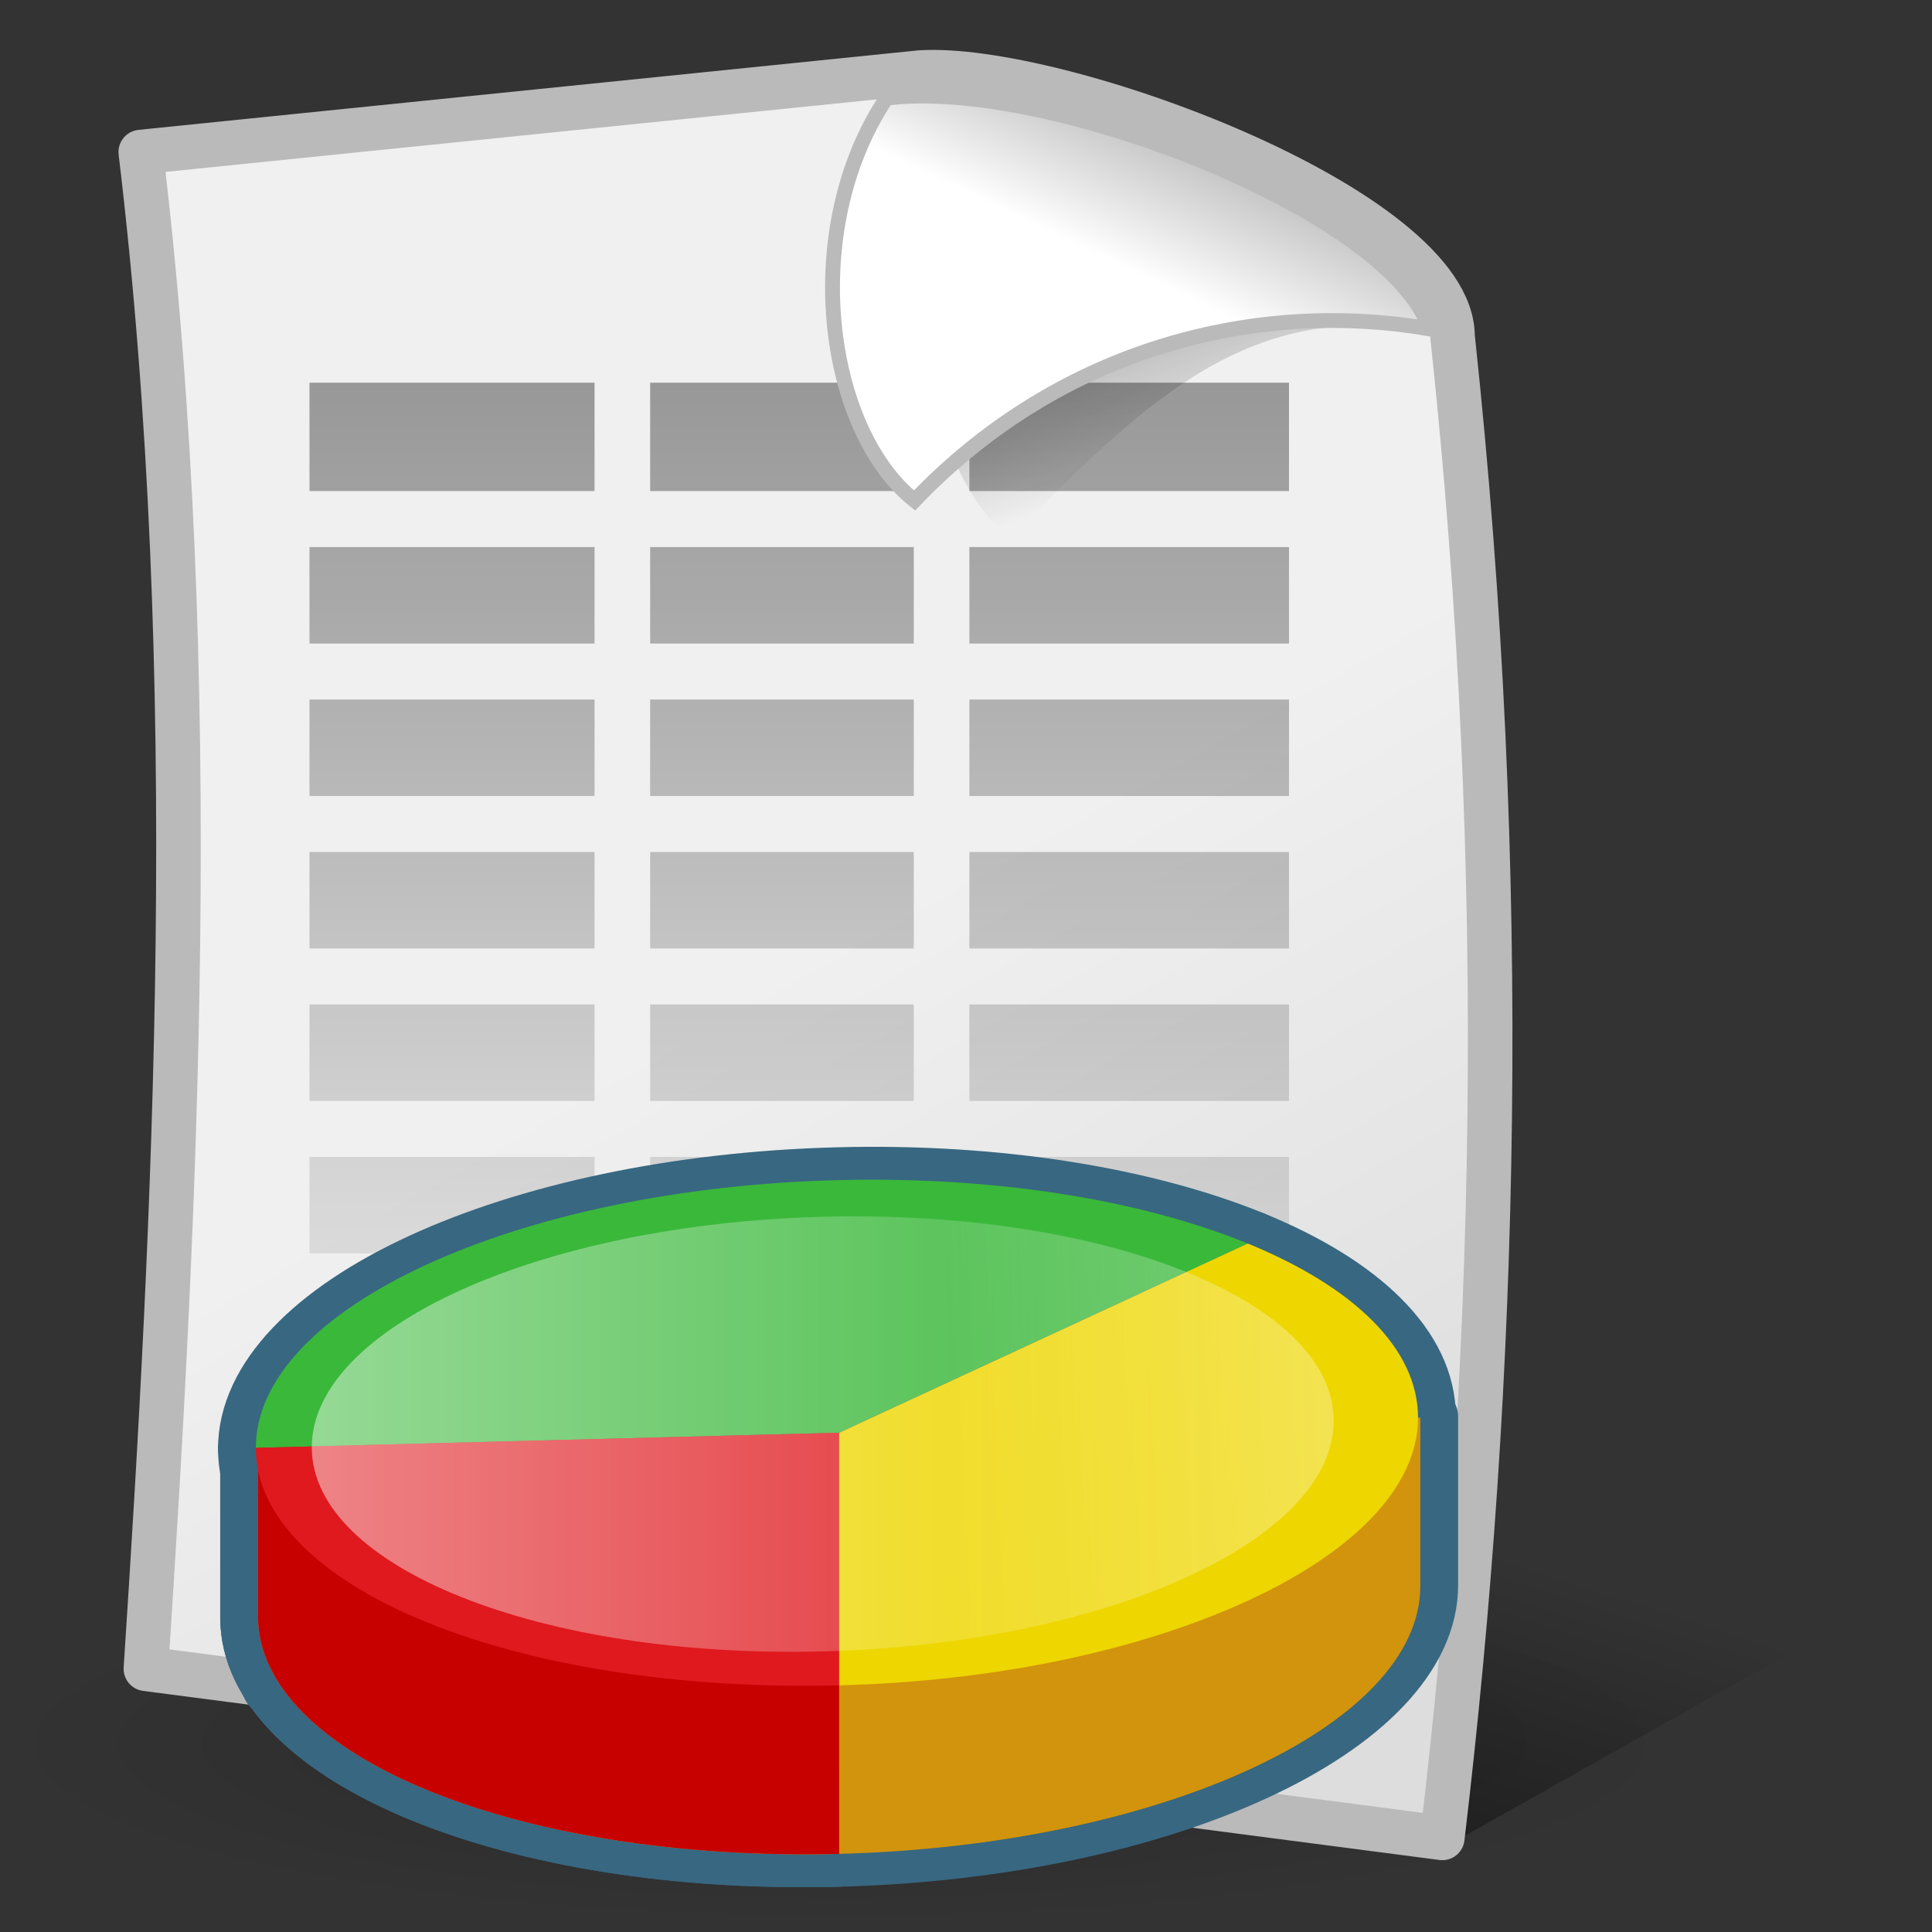 <?xml version="1.0" encoding="UTF-8" standalone="no"?>
<!-- Created with Inkscape (http://www.inkscape.org/) -->
<svg
   xmlns:dc="http://purl.org/dc/elements/1.1/"
   xmlns:cc="http://web.resource.org/cc/"
   xmlns:rdf="http://www.w3.org/1999/02/22-rdf-syntax-ns#"
   xmlns:svg="http://www.w3.org/2000/svg"
   xmlns="http://www.w3.org/2000/svg"
   xmlns:xlink="http://www.w3.org/1999/xlink"
   xmlns:sodipodi="http://inkscape.sourceforge.net/DTD/sodipodi-0.dtd"
   xmlns:inkscape="http://www.inkscape.org/namespaces/inkscape"
   width="128px"
   height="128px"
   id="svg2"
   sodipodi:version="0.32"
   inkscape:version="0.42"
   sodipodi:docbase="/home/silvestre/Desktop/nuevos"
   sodipodi:docname="gnome-mime-application-vnd.lotus-1-2-3.svg">
  <rect width="100%" height="100%" fill="#333333" stroke="none"/>
  <defs
     id="defs4">
    <linearGradient
       inkscape:collect="always"
       id="linearGradient4350">
      <stop
         style="stop-color:#000000;stop-opacity:0.456"
         offset="0"
         id="stop4352" />
      <stop
         style="stop-color:#000000;stop-opacity:0;"
         offset="1"
         id="stop4354" />
    </linearGradient>
    <linearGradient
       id="linearGradient6859">
      <stop
         style="stop-color:#000000;stop-opacity:0.688;"
         offset="0"
         id="stop6861" />
      <stop
         style="stop-color:#000000;stop-opacity:0;"
         offset="1"
         id="stop6863" />
    </linearGradient>
    <linearGradient
       id="linearGradient6853">
      <stop
         id="stop6855"
         offset="0"
         style="stop-color:#000000;stop-opacity:0.688;" />
      <stop
         id="stop6857"
         offset="1"
         style="stop-color:#000000;stop-opacity:0;" />
    </linearGradient>
    <linearGradient
       id="linearGradient6847">
      <stop
         style="stop-color:#000000;stop-opacity:0.688;"
         offset="0"
         id="stop6849" />
      <stop
         style="stop-color:#000000;stop-opacity:0;"
         offset="1"
         id="stop6851" />
    </linearGradient>
    <linearGradient
       id="linearGradient6841">
      <stop
         id="stop6843"
         offset="0"
         style="stop-color:#000000;stop-opacity:0.688;" />
      <stop
         id="stop6845"
         offset="1"
         style="stop-color:#000000;stop-opacity:0;" />
    </linearGradient>
    <linearGradient
       id="linearGradient6835">
      <stop
         style="stop-color:#000000;stop-opacity:0.688;"
         offset="0"
         id="stop6837" />
      <stop
         style="stop-color:#000000;stop-opacity:0;"
         offset="1"
         id="stop6839" />
    </linearGradient>
    <linearGradient
       id="linearGradient6829">
      <stop
         id="stop6831"
         offset="0"
         style="stop-color:#000000;stop-opacity:0.688;" />
      <stop
         id="stop6833"
         offset="1"
         style="stop-color:#000000;stop-opacity:0;" />
    </linearGradient>
    <linearGradient
       id="linearGradient6823">
      <stop
         style="stop-color:#ff003c;stop-opacity:1;"
         offset="0"
         id="stop6825" />
      <stop
         style="stop-color:#aa0028;stop-opacity:1;"
         offset="1"
         id="stop6827" />
    </linearGradient>
    <linearGradient
       id="linearGradient6817">
      <stop
         id="stop6819"
         offset="0"
         style="stop-color:#ff003c;stop-opacity:1;" />
      <stop
         id="stop6821"
         offset="1"
         style="stop-color:#aa0028;stop-opacity:1;" />
    </linearGradient>
    <linearGradient
       id="linearGradient6811">
      <stop
         style="stop-color:#ff003c;stop-opacity:1;"
         offset="0"
         id="stop6813" />
      <stop
         style="stop-color:#aa0028;stop-opacity:1;"
         offset="1"
         id="stop6815" />
    </linearGradient>
    <linearGradient
       id="linearGradient6805">
      <stop
         id="stop6807"
         offset="0"
         style="stop-color:#ff003c;stop-opacity:1;" />
      <stop
         id="stop6809"
         offset="1"
         style="stop-color:#aa0028;stop-opacity:1;" />
    </linearGradient>
    <linearGradient
       id="linearGradient6799">
      <stop
         style="stop-color:#ff003c;stop-opacity:1;"
         offset="0"
         id="stop6801" />
      <stop
         style="stop-color:#aa0028;stop-opacity:1;"
         offset="1"
         id="stop6803" />
    </linearGradient>
    <linearGradient
       id="linearGradient6793">
      <stop
         id="stop6795"
         offset="0"
         style="stop-color:#ff003c;stop-opacity:1;" />
      <stop
         id="stop6797"
         offset="1"
         style="stop-color:#aa0028;stop-opacity:1;" />
    </linearGradient>
    <linearGradient
       id="linearGradient6787">
      <stop
         style="stop-color:#ff003c;stop-opacity:1;"
         offset="0"
         id="stop6789" />
      <stop
         style="stop-color:#aa0028;stop-opacity:1;"
         offset="1"
         id="stop6791" />
    </linearGradient>
    <linearGradient
       id="linearGradient6781">
      <stop
         id="stop6783"
         offset="0"
         style="stop-color:#ff003c;stop-opacity:1;" />
      <stop
         id="stop6785"
         offset="1"
         style="stop-color:#aa0028;stop-opacity:1;" />
    </linearGradient>
    <linearGradient
       id="linearGradient6775">
      <stop
         style="stop-color:#e2e2e2;stop-opacity:1;"
         offset="0"
         id="stop6777" />
      <stop
         style="stop-color:#979797;stop-opacity:1;"
         offset="1"
         id="stop6779" />
    </linearGradient>
    <linearGradient
       id="linearGradient6769">
      <stop
         id="stop6771"
         offset="0"
         style="stop-color:#e2e2e2;stop-opacity:1;" />
      <stop
         id="stop6773"
         offset="1"
         style="stop-color:#979797;stop-opacity:1;" />
    </linearGradient>
    <linearGradient
       id="linearGradient6763">
      <stop
         style="stop-color:#e2e2e2;stop-opacity:1;"
         offset="0"
         id="stop6765" />
      <stop
         style="stop-color:#979797;stop-opacity:1;"
         offset="1"
         id="stop6767" />
    </linearGradient>
    <linearGradient
       id="linearGradient6757">
      <stop
         id="stop6759"
         offset="0"
         style="stop-color:#e2e2e2;stop-opacity:1;" />
      <stop
         id="stop6761"
         offset="1"
         style="stop-color:#979797;stop-opacity:1;" />
    </linearGradient>
    <linearGradient
       id="linearGradient6751">
      <stop
         style="stop-color:#e2e2e2;stop-opacity:1;"
         offset="0"
         id="stop6753" />
      <stop
         style="stop-color:#979797;stop-opacity:1;"
         offset="1"
         id="stop6755" />
    </linearGradient>
    <linearGradient
       id="linearGradient6745">
      <stop
         id="stop6747"
         offset="0"
         style="stop-color:#e2e2e2;stop-opacity:1;" />
      <stop
         id="stop6749"
         offset="1"
         style="stop-color:#979797;stop-opacity:1;" />
    </linearGradient>
    <linearGradient
       id="linearGradient6739">
      <stop
         id="stop6741"
         offset="0"
         style="stop-color:#ffe000;stop-opacity:1;" />
      <stop
         id="stop6743"
         offset="1"
         style="stop-color:#ff9500;stop-opacity:1;" />
    </linearGradient>
    <linearGradient
       id="linearGradient6733">
      <stop
         style="stop-color:#ffe000;stop-opacity:1;"
         offset="0"
         id="stop6735" />
      <stop
         style="stop-color:#ff9500;stop-opacity:1;"
         offset="1"
         id="stop6737" />
    </linearGradient>
    <linearGradient
       id="linearGradient6727">
      <stop
         id="stop6729"
         offset="0"
         style="stop-color:#ffe000;stop-opacity:1;" />
      <stop
         id="stop6731"
         offset="1"
         style="stop-color:#ff9500;stop-opacity:1;" />
    </linearGradient>
    <linearGradient
       id="linearGradient6721">
      <stop
         style="stop-color:#ffe000;stop-opacity:1;"
         offset="0"
         id="stop6723" />
      <stop
         style="stop-color:#ff9500;stop-opacity:1;"
         offset="1"
         id="stop6725" />
    </linearGradient>
    <linearGradient
       id="linearGradient6715">
      <stop
         id="stop6717"
         offset="0"
         style="stop-color:#ffe000;stop-opacity:1;" />
      <stop
         id="stop6719"
         offset="1"
         style="stop-color:#ff9500;stop-opacity:1;" />
    </linearGradient>
    <linearGradient
       id="linearGradient6709">
      <stop
         style="stop-color:#ffe000;stop-opacity:1;"
         offset="0"
         id="stop6711" />
      <stop
         style="stop-color:#ff9500;stop-opacity:1;"
         offset="1"
         id="stop6713" />
    </linearGradient>
    <linearGradient
       id="linearGradient6703">
      <stop
         id="stop6705"
         offset="0"
         style="stop-color:#ffe000;stop-opacity:1;" />
      <stop
         id="stop6707"
         offset="1"
         style="stop-color:#ff9500;stop-opacity:1;" />
    </linearGradient>
    <linearGradient
       inkscape:collect="always"
       id="linearGradient6697">
      <stop
         style="stop-color:#ffffff;stop-opacity:1;"
         offset="0"
         id="stop6699" />
      <stop
         style="stop-color:#ffffff;stop-opacity:0;"
         offset="1"
         id="stop6701" />
    </linearGradient>
    <linearGradient
       id="linearGradient5922">
      <stop
         style="stop-color:#000000;stop-opacity:0.573;"
         offset="0"
         id="stop5924" />
      <stop
         style="stop-color:#000000;stop-opacity:0;"
         offset="1"
         id="stop5926" />
    </linearGradient>
    <linearGradient
       inkscape:collect="always"
       id="linearGradient5912">
      <stop
         style="stop-color:#000000;stop-opacity:1;"
         offset="0"
         id="stop5914" />
      <stop
         style="stop-color:#000000;stop-opacity:0;"
         offset="1"
         id="stop5916" />
    </linearGradient>
    <linearGradient
       id="linearGradient5904">
      <stop
         id="stop5906"
         offset="0"
         style="stop-color:#000000;stop-opacity:0.198;" />
      <stop
         id="stop5908"
         offset="1"
         style="stop-color:#000000;stop-opacity:0;" />
    </linearGradient>
    <linearGradient
       inkscape:collect="always"
       id="linearGradient5856">
      <stop
         style="stop-color:#ffffff;stop-opacity:1;"
         offset="0"
         id="stop5858" />
      <stop
         style="stop-color:#ffffff;stop-opacity:0;"
         offset="1"
         id="stop5860" />
    </linearGradient>
    <linearGradient
       id="linearGradient5846">
      <stop
         style="stop-color:#e2e2e2;stop-opacity:1;"
         offset="0"
         id="stop5848" />
      <stop
         style="stop-color:#979797;stop-opacity:1;"
         offset="1"
         id="stop5850" />
    </linearGradient>
    <linearGradient
       id="linearGradient5836">
      <stop
         style="stop-color:#ff003c;stop-opacity:1;"
         offset="0"
         id="stop5838" />
      <stop
         style="stop-color:#aa0028;stop-opacity:1;"
         offset="1"
         id="stop5840" />
    </linearGradient>
    <linearGradient
       id="linearGradient5100">
      <stop
         style="stop-color:#000000;stop-opacity:0.688;"
         offset="0"
         id="stop5102" />
      <stop
         style="stop-color:#000000;stop-opacity:0;"
         offset="1"
         id="stop5104" />
    </linearGradient>
    <linearGradient
       id="linearGradient2906">
      <stop
         style="stop-color:#ffe000;stop-opacity:1;"
         offset="0"
         id="stop2908" />
      <stop
         style="stop-color:#ff9500;stop-opacity:1;"
         offset="1"
         id="stop2910" />
    </linearGradient>
    <linearGradient
       id="linearGradient2065">
      <stop
         style="stop-color:#ffffff;stop-opacity:1;"
         offset="0"
         id="stop2067" />
      <stop
         style="stop-color:#bfbfbf;stop-opacity:1;"
         offset="1"
         id="stop2069" />
    </linearGradient>
    <linearGradient
       id="linearGradient2057">
      <stop
         style="stop-color:#f0f0f0;stop-opacity:1;"
         offset="0"
         id="stop2059" />
      <stop
         style="stop-color:#dddddd;stop-opacity:1;"
         offset="1"
         id="stop2061" />
    </linearGradient>
    <linearGradient
       inkscape:collect="always"
       id="linearGradient2049">
      <stop
         style="stop-color:#0a0a0a;stop-opacity:1;"
         offset="0"
         id="stop2051" />
      <stop
         style="stop-color:#0a0a0a;stop-opacity:0;"
         offset="1"
         id="stop2053" />
    </linearGradient>
    <linearGradient
       inkscape:collect="always"
       xlink:href="#linearGradient2049"
       id="linearGradient2055"
       x1="69.606"
       y1="-2.787"
       x2="82.631"
       y2="34.13"
       gradientUnits="userSpaceOnUse"
       gradientTransform="translate(0.976,-1.952)" />
    <linearGradient
       inkscape:collect="always"
       xlink:href="#linearGradient2057"
       id="linearGradient2063"
       x1="57.903"
       y1="65.225"
       x2="86"
       y2="114.993"
       gradientUnits="userSpaceOnUse" />
    <linearGradient
       inkscape:collect="always"
       xlink:href="#linearGradient2065"
       id="linearGradient2071"
       x1="80.507"
       y1="19.193"
       x2="84.655"
       y2="10.411"
       gradientUnits="userSpaceOnUse" />
    <linearGradient
       inkscape:collect="always"
       xlink:href="#linearGradient2906"
       id="linearGradient2912"
       x1="-47.589"
       y1="58.896"
       x2="-63.938"
       y2="76.461"
       gradientUnits="userSpaceOnUse" />
    <linearGradient
       inkscape:collect="always"
       xlink:href="#linearGradient5100"
       id="linearGradient5106"
       x1="-20.528"
       y1="107.241"
       x2="-8.104"
       y2="92.06"
       gradientUnits="userSpaceOnUse"
       gradientTransform="translate(-20,0)" />
    <linearGradient
       inkscape:collect="always"
       xlink:href="#linearGradient5836"
       id="linearGradient5842"
       x1="-85.482"
       y1="27.451"
       x2="-94.657"
       y2="43.797"
       gradientUnits="userSpaceOnUse" />
    <linearGradient
       inkscape:collect="always"
       xlink:href="#linearGradient5846"
       id="linearGradient5852"
       x1="-80.819"
       y1="33.768"
       x2="-90.566"
       y2="44.636"
       gradientUnits="userSpaceOnUse" />
    <linearGradient
       inkscape:collect="always"
       xlink:href="#linearGradient5856"
       id="linearGradient5862"
       x1="-54.719"
       y1="44.506"
       x2="-69.467"
       y2="60.722"
       gradientUnits="userSpaceOnUse" />
    <linearGradient
       inkscape:collect="always"
       xlink:href="#linearGradient2906"
       id="linearGradient5873"
       gradientUnits="userSpaceOnUse"
       x1="-47.589"
       y1="58.896"
       x2="-63.938"
       y2="76.461" />
    <linearGradient
       inkscape:collect="always"
       xlink:href="#linearGradient5100"
       id="linearGradient5875"
       gradientUnits="userSpaceOnUse"
       gradientTransform="translate(-20,2.685789e-14)"
       x1="-20.528"
       y1="107.241"
       x2="-8.104"
       y2="92.06" />
    <linearGradient
       inkscape:collect="always"
       xlink:href="#linearGradient5836"
       id="linearGradient5877"
       gradientUnits="userSpaceOnUse"
       x1="-85.482"
       y1="27.451"
       x2="-94.657"
       y2="43.797" />
    <linearGradient
       inkscape:collect="always"
       xlink:href="#linearGradient5846"
       id="linearGradient5879"
       gradientUnits="userSpaceOnUse"
       x1="-80.819"
       y1="33.768"
       x2="-90.566"
       y2="44.636" />
    <linearGradient
       inkscape:collect="always"
       xlink:href="#linearGradient5856"
       id="linearGradient5881"
       gradientUnits="userSpaceOnUse"
       x1="-54.719"
       y1="44.506"
       x2="-69.467"
       y2="60.722" />
    <linearGradient
       inkscape:collect="always"
       xlink:href="#linearGradient2057"
       id="linearGradient5888"
       gradientUnits="userSpaceOnUse"
       x1="57.903"
       y1="65.225"
       x2="86"
       y2="114.993" />
    <linearGradient
       inkscape:collect="always"
       xlink:href="#linearGradient2049"
       id="linearGradient5890"
       gradientUnits="userSpaceOnUse"
       gradientTransform="translate(0.976,-1.952)"
       x1="69.606"
       y1="-2.787"
       x2="82.631"
       y2="34.13" />
    <linearGradient
       inkscape:collect="always"
       xlink:href="#linearGradient2065"
       id="linearGradient5892"
       gradientUnits="userSpaceOnUse"
       x1="80.507"
       y1="19.193"
       x2="84.655"
       y2="10.411" />
    <radialGradient
       inkscape:collect="always"
       xlink:href="#linearGradient5904"
       id="radialGradient5902"
       cx="60.502"
       cy="115.07"
       fx="60.502"
       fy="115.07"
       r="56.111"
       gradientTransform="matrix(1,0,0,0.213,0,90.555)"
       gradientUnits="userSpaceOnUse" />
    <linearGradient
       inkscape:collect="always"
       xlink:href="#linearGradient5912"
       id="linearGradient5918"
       x1="71.237"
       y1="152.152"
       x2="88.314"
       y2="99.213"
       gradientUnits="userSpaceOnUse" />
    <linearGradient
       inkscape:collect="always"
       xlink:href="#linearGradient5922"
       id="linearGradient5928"
       x1="-2.415"
       y1="148.701"
       x2="95.914"
       y2="93.499"
       gradientUnits="userSpaceOnUse" />
    <linearGradient
       inkscape:collect="always"
       xlink:href="#linearGradient6697"
       id="linearGradient5937"
       gradientUnits="userSpaceOnUse"
       x1="-54.719"
       y1="44.506"
       x2="-69.467"
       y2="60.722"
       gradientTransform="matrix(-0.941,0,0,0.941,96.926,28.535)" />
    <linearGradient
       inkscape:collect="always"
       xlink:href="#linearGradient6775"
       id="linearGradient5940"
       gradientUnits="userSpaceOnUse"
       x1="-80.819"
       y1="33.768"
       x2="-90.566"
       y2="44.636"
       gradientTransform="matrix(-0.941,0,0,0.941,96.926,28.535)" />
    <linearGradient
       inkscape:collect="always"
       xlink:href="#linearGradient6823"
       id="linearGradient5943"
       gradientUnits="userSpaceOnUse"
       x1="-85.482"
       y1="27.451"
       x2="-94.657"
       y2="43.797"
       gradientTransform="matrix(-0.941,0,0,0.941,96.926,28.535)" />
    <linearGradient
       inkscape:collect="always"
       xlink:href="#linearGradient6859"
       id="linearGradient5946"
       gradientUnits="userSpaceOnUse"
       gradientTransform="matrix(-0.941,0,0,0.941,115.745,28.535)"
       x1="-20.528"
       y1="107.241"
       x2="-8.104"
       y2="92.06" />
    <linearGradient
       inkscape:collect="always"
       xlink:href="#linearGradient6739"
       id="linearGradient5951"
       gradientUnits="userSpaceOnUse"
       x1="-47.589"
       y1="58.896"
       x2="-63.938"
       y2="76.461"
       gradientTransform="matrix(-0.941,0,0,0.941,96.926,28.535)" />
    <linearGradient
       inkscape:collect="always"
       xlink:href="#linearGradient6739"
       id="linearGradient6874"
       gradientUnits="userSpaceOnUse"
       gradientTransform="matrix(-0.941,0,0,0.941,96.926,28.535)"
       x1="-47.589"
       y1="58.896"
       x2="-63.938"
       y2="76.461" />
    <linearGradient
       inkscape:collect="always"
       xlink:href="#linearGradient6859"
       id="linearGradient6876"
       gradientUnits="userSpaceOnUse"
       gradientTransform="matrix(-0.941,0,0,0.941,115.745,28.535)"
       x1="-20.528"
       y1="107.241"
       x2="-8.104"
       y2="92.06" />
    <linearGradient
       inkscape:collect="always"
       xlink:href="#linearGradient6823"
       id="linearGradient6878"
       gradientUnits="userSpaceOnUse"
       gradientTransform="matrix(-0.941,0,0,0.941,96.926,28.535)"
       x1="-85.482"
       y1="27.451"
       x2="-94.657"
       y2="43.797" />
    <linearGradient
       inkscape:collect="always"
       xlink:href="#linearGradient6775"
       id="linearGradient6880"
       gradientUnits="userSpaceOnUse"
       gradientTransform="matrix(-0.941,0,0,0.941,96.926,28.535)"
       x1="-80.819"
       y1="33.768"
       x2="-90.566"
       y2="44.636" />
    <linearGradient
       inkscape:collect="always"
       xlink:href="#linearGradient6697"
       id="linearGradient6882"
       gradientUnits="userSpaceOnUse"
       gradientTransform="matrix(-0.941,0,0,0.941,96.926,28.535)"
       x1="-54.719"
       y1="44.506"
       x2="-69.467"
       y2="60.722" />
    <linearGradient
       id="linearGradient59">
      <stop
         style="stop-color:#ffffff;stop-opacity:0;"
         offset="0"
         id="stop60" />
      <stop
         style="stop-color:#ffffff;stop-opacity:1;"
         offset="1"
         id="stop61" />
    </linearGradient>
    <linearGradient
       inkscape:collect="always"
       xlink:href="#TransparentWhite"
       id="linearGradient58"
       gradientUnits="userSpaceOnUse"
       gradientTransform="matrix(1.662,0,0,0.813,-145.58,-39.963)"
       x1="37.356"
       y1="126.202"
       x2="55.953"
       y2="125.819" />
    <linearGradient
       id="linearGradient55">
      <stop
         style="stop-color:#ffffff;stop-opacity:1;"
         offset="0"
         id="stop56" />
      <stop
         style="stop-color:#ffffff;stop-opacity:0;"
         offset="1"
         id="stop57" />
    </linearGradient>
    <linearGradient
       inkscape:collect="always"
       xlink:href="#linearGradient6"
       id="linearGradient54"
       gradientUnits="userSpaceOnUse"
       gradientTransform="matrix(1.43,0,0,0.699,-143.5,14.681)"
       x1="6.676"
       y1="68.139"
       x2="63.592"
       y2="68.139" />
    <linearGradient
       id="linearGradient51">
      <stop
         id="stop52"
         offset="0"
         style="stop-color:#ffffff;stop-opacity:1;" />
      <stop
         id="stop53"
         offset="1"
         style="stop-color:#ffffff;stop-opacity:0;" />
    </linearGradient>
    <linearGradient
       inkscape:collect="always"
       xlink:href="#WhiteTransparent"
       id="linearGradient50"
       gradientUnits="userSpaceOnUse"
       gradientTransform="matrix(1.152,0,0,0.678,-180.935,-27.452)"
       x1="203.228"
       y1="283.585"
       x2="64.172"
       y2="139.45" />
    <linearGradient
       id="linearGradient330">
      <stop
         id="stop331"
         offset="0"
         style="stop-color:#ffffff;stop-opacity:1;" />
      <stop
         id="stop332"
         offset="1"
         style="stop-color:#ffffff;stop-opacity:0;" />
    </linearGradient>
    <linearGradient
       id="linearGradient104">
      <stop
         id="stop105"
         offset="0"
         style="stop-color:#807d74;stop-opacity:1;" />
      <stop
         id="stop106"
         offset="0.387"
         style="stop-color:#f2f0eb;stop-opacity:1;" />
      <stop
         id="stop107"
         offset="0.808"
         style="stop-color:#565248;stop-opacity:1;" />
      <stop
         id="stop108"
         offset="1"
         style="stop-color:#eae8e3;stop-opacity:1;" />
    </linearGradient>
    <linearGradient
       y2="42.374"
       x2="21.062"
       y1="25.441"
       x1="43.083"
       gradientTransform="matrix(0.973,0,0,1.008,-119.631,108.049)"
       gradientUnits="userSpaceOnUse"
       id="linearGradient103"
       xlink:href="#MaterialSteel"
       inkscape:collect="always" />
    <linearGradient
       id="linearGradient100">
      <stop
         id="stop101"
         offset="0"
         style="stop-color:#ffffff;stop-opacity:1;" />
      <stop
         id="stop102"
         offset="1"
         style="stop-color:#ffffff;stop-opacity:0;" />
    </linearGradient>
    <linearGradient
       y2="71.094"
       x2="61.721"
       y1="55.505"
       x1="82.965"
       gradientTransform="matrix(0.868,0,0,1.131,-120.225,107.446)"
       gradientUnits="userSpaceOnUse"
       id="linearGradient99"
       xlink:href="#linearGradient5269"
       inkscape:collect="always" />
    <linearGradient
       id="linearGradient94">
      <stop
         id="stop95"
         offset="0"
         style="stop-color:#eae8e3;stop-opacity:1;" />
      <stop
         id="stop98"
         offset="1"
         style="stop-color:#eae8e3;stop-opacity:0;" />
    </linearGradient>
    <linearGradient
       y2="630.308"
       x2="719.478"
       y1="630.912"
       x1="494.232"
       gradientTransform="matrix(-0.1,8.883153e-2,0.124,0.174,-50.004,43.629)"
       gradientUnits="userSpaceOnUse"
       id="linearGradient93"
       xlink:href="#Basic3DHighlightGradient"
       inkscape:collect="always" />
    <linearGradient
       id="linearGradient90">
      <stop
         id="stop91"
         offset="0"
         style="stop-color:#000000;stop-opacity:0;" />
      <stop
         id="stop92"
         offset="1"
         style="stop-color:#000000;stop-opacity:1;" />
    </linearGradient>
    <linearGradient
       y2="668.757"
       x2="861.654"
       y1="646.984"
       x1="656.154"
       gradientTransform="matrix(-9.984941e-2,8.834906e-2,0.125,0.175,-50.004,43.629)"
       gradientUnits="userSpaceOnUse"
       id="linearGradient89"
       xlink:href="#TransparentBlack"
       inkscape:collect="always" />
    <linearGradient
       id="linearGradient85">
      <stop
         id="stop86"
         offset="0"
         style="stop-color:#000000;stop-opacity:0.215;" />
      <stop
         id="stop87"
         offset="0.5"
         style="stop-color:#000000;stop-opacity:0.098;" />
      <stop
         id="stop88"
         offset="1"
         style="stop-color:#000000;stop-opacity:0;" />
    </linearGradient>
    <linearGradient
       y2="91.502"
       x2="100.411"
       y1="91.502"
       x1="65.48"
       gradientTransform="matrix(0.889,0,0,1.125,-111.404,109.238)"
       gradientUnits="userSpaceOnUse"
       id="linearGradient84"
       xlink:href="#linearGradient23"
       inkscape:collect="always" />
    <linearGradient
       id="linearGradient81">
      <stop
         id="stop82"
         offset="0"
         style="stop-color:#ffffff;stop-opacity:1;" />
      <stop
         id="stop83"
         offset="1"
         style="stop-color:#ffffff;stop-opacity:0;" />
    </linearGradient>
    <linearGradient
       y2="639.39"
       x2="677.33"
       y1="639.228"
       x1="518.874"
       gradientTransform="matrix(-9.984941e-2,8.834906e-2,0.125,0.175,-50.004,43.629)"
       gradientUnits="userSpaceOnUse"
       id="linearGradient80"
       xlink:href="#WhiteTransparent"
       inkscape:collect="always" />
    <linearGradient
       id="linearGradient77">
      <stop
         id="stop78"
         offset="0"
         style="stop-color:#000000;stop-opacity:0;" />
      <stop
         id="stop79"
         offset="1"
         style="stop-color:#000000;stop-opacity:1;" />
    </linearGradient>
    <linearGradient
       y2="24.071"
       x2="887.127"
       y1="24.071"
       x1="840.091"
       gradientTransform="matrix(0.294,-3.383517e-17,-1.512858e-14,3.053,-86.832,15.673)"
       gradientUnits="userSpaceOnUse"
       id="linearGradient76"
       xlink:href="#TransparentBlack"
       inkscape:collect="always" />
    <linearGradient
       id="linearGradient73">
      <stop
         id="stop74"
         offset="0"
         style="stop-color:#ffffff;stop-opacity:1;" />
      <stop
         id="stop75"
         offset="1"
         style="stop-color:#ffffff;stop-opacity:0;" />
    </linearGradient>
    <linearGradient
       y2="26.569"
       x2="-26.329"
       y1="26.569"
       x1="-47.835"
       gradientTransform="matrix(0.308,1.829764e-16,-2.069497e-15,3.194,155.041,4.314)"
       gradientUnits="userSpaceOnUse"
       id="linearGradient72"
       xlink:href="#linearGradient5269"
       inkscape:collect="always" />
    <linearGradient
       id="linearGradient69">
      <stop
         id="stop70"
         offset="0"
         style="stop-color:#ffffff;stop-opacity:1;" />
      <stop
         id="stop71"
         offset="1"
         style="stop-color:#ffffff;stop-opacity:0;" />
    </linearGradient>
    <linearGradient
       y2="64.933"
       x2="88.841"
       y1="48.064"
       x1="85.032"
       gradientTransform="matrix(-1.454,-0.535,-0.463,1.296,64.406,95.891)"
       gradientUnits="userSpaceOnUse"
       id="linearGradient68"
       xlink:href="#linearGradient3970"
       inkscape:collect="always" />
    <linearGradient
       id="3DShadowGradient">
      <stop
         id="stop3933"
         offset="0"
         style="stop-color:#565248;stop-opacity:0.5;" />
      <stop
         id="stop3934"
         offset="1"
         style="stop-color:#565248;stop-opacity:0;" />
    </linearGradient>
    <linearGradient
       id="Basic3DDarkGradient">
      <stop
         id="stop3929"
         offset="0"
         style="stop-color:#fff9e7;stop-opacity:0.78;" />
      <stop
         id="stop3930"
         offset="1"
         style="stop-color:#807d74;stop-opacity:0;" />
    </linearGradient>
    <linearGradient
       id="MaterialSoftShadow">
      <stop
         id="stop2619"
         offset="0"
         style="stop-color:#000000;stop-opacity:0.215;" />
      <stop
         id="stop2621"
         offset="0.5"
         style="stop-color:#000000;stop-opacity:0.098;" />
      <stop
         id="stop2620"
         offset="1"
         style="stop-color:#000000;stop-opacity:0;" />
    </linearGradient>
    <linearGradient
       id="WhiteTransparent">
      <stop
         id="stopWhiteFull"
         offset="0"
         style="stop-color:#ffffff;stop-opacity:1;" />
      <stop
         id="stopWhiteTransparent"
         offset="1"
         style="stop-color:#ffffff;stop-opacity:0;" />
    </linearGradient>
    <linearGradient
       gradientUnits="userSpaceOnUse"
       y2="67.885"
       x2="106.388"
       y1="67.885"
       x1="8.028"
       gradientTransform="scale(0.961,1.041)"
       id="linearGradient1201"
       xlink:href="#linearGradient1202" />
    <radialGradient
       fy="0.2"
       fx="0.507"
       r="0.511"
       cy="0.54"
       cx="0.461"
       id="radialGradient1446"
       xlink:href="#linearGradient1443" />
    <radialGradient
       gradientUnits="userSpaceOnUse"
       fy="88.907"
       fx="70.483"
       r="27.959"
       cy="105.939"
       cx="61.564"
       id="radialGradient1438"
       xlink:href="#linearGradient1439" />
    <linearGradient
       gradientUnits="userSpaceOnUse"
       gradientTransform="scale(1.33,0.752)"
       y2="163.738"
       x2="53.521"
       y1="133.416"
       x1="42.53"
       id="linearGradient1437"
       xlink:href="#linearGradient1045" />
    <linearGradient
       y2="0.555"
       x2="1.54"
       y1="0.555"
       x1="-0.217"
       id="linearGradient1388"
       xlink:href="#linearGradient1125" />
    <linearGradient
       gradientTransform="scale(1.096,0.912)"
       y2="-0.106"
       x2="1.25"
       y1="-1.234"
       x1="0.211"
       id="linearGradient1124"
       xlink:href="#linearGradient1125" />
    <linearGradient
       gradientUnits="userSpaceOnUse"
       gradientTransform="scale(1.019,0.982)"
       y2="145.336"
       x2="103.691"
       y1="138.239"
       x1="110.05"
       id="linearGradient1123"
       xlink:href="#linearGradient1045" />
    <linearGradient
       gradientUnits="userSpaceOnUse"
       gradientTransform="scale(1.081,0.925)"
       y2="111.238"
       x2="60.491"
       y1="84.017"
       x1="57.668"
       id="linearGradient1044"
       xlink:href="#linearGradient1045" />
    <linearGradient
       gradientUnits="userSpaceOnUse"
       gradientTransform="scale(1.099,0.91)"
       y2="117.504"
       x2="59.302"
       y1="77.409"
       x1="59.753"
       id="linearGradient873"
       xlink:href="#linearGradient870" />
    <linearGradient
       gradientUnits="userSpaceOnUse"
       gradientTransform="scale(1.092,0.916)"
       y2="96.338"
       x2="95.368"
       y1="38.843"
       x1="88.958"
       id="linearGradient867"
       xlink:href="#linearGradient1443" />
    <linearGradient
       id="linearGradient864">
      <stop
         id="stop865"
         offset="0"
         style="stop-color:#000;stop-opacity:1;" />
      <stop
         id="stop866"
         offset="1"
         style="stop-color:#fff;stop-opacity:1;" />
    </linearGradient>
    <linearGradient
       id="linearGradient870">
      <stop
         id="stop871"
         offset="0"
         style="stop-color:#83a67f;stop-opacity:1;" />
      <stop
         id="stop872"
         offset="1"
         style="stop-color:#eaeaea;stop-opacity:1;" />
    </linearGradient>
    <linearGradient
       id="linearGradient1045">
      <stop
         id="stop1046"
         offset="0"
         style="stop-color:#ffffff;stop-opacity:0.749;" />
      <stop
         id="stop1047"
         offset="1"
         style="stop-color:#ffffff;stop-opacity:0;" />
    </linearGradient>
    <linearGradient
       id="linearGradient1125">
      <stop
         id="stop1126"
         offset="0"
         style="stop-color:#000;stop-opacity:1;" />
      <stop
         id="stop1127"
         offset="1"
         style="stop-color:#000000;stop-opacity:0;" />
    </linearGradient>
    <linearGradient
       id="linearGradient1439">
      <stop
         id="stop1440"
         offset="0"
         style="stop-color:#9db8d2;stop-opacity:0.918;" />
      <stop
         id="stop1441"
         offset="1"
         style="stop-color:#4b6983;stop-opacity:0.773;" />
    </linearGradient>
    <linearGradient
       id="linearGradient1443">
      <stop
         id="stop1444"
         offset="0"
         style="stop-color:#9db8d2;stop-opacity:1;" />
      <stop
         id="stop1447"
         offset="0.5"
         style="stop-color:#6988b7;stop-opacity:0.375;" />
      <stop
         id="stop1445"
         offset="1"
         style="stop-color:#929395;stop-opacity:0;" />
    </linearGradient>
    <linearGradient
       id="linearGradient1202">
      <stop
         id="stop1203"
         offset="0"
         style="stop-color:#000000;stop-opacity:0.223;" />
      <stop
         id="stop1204"
         offset="1"
         style="stop-color:#000000;stop-opacity:0;" />
    </linearGradient>
    <linearGradient
       y2="567.666"
       x2="617.124"
       y1="639.39"
       x1="352.155"
       gradientTransform="matrix(-9.984941e-2,8.834906e-2,0.125,0.175,61.4,-65.609)"
       gradientUnits="userSpaceOnUse"
       id="linearGradient27"
       xlink:href="#BlackTransparent"
       inkscape:collect="always" />
    <linearGradient
       id="linearGradient23">
      <stop
         id="stop24"
         offset="0"
         style="stop-color:#000000;stop-opacity:0.215;" />
      <stop
         id="stop25"
         offset="0.5"
         style="stop-color:#000000;stop-opacity:0.098;" />
      <stop
         id="stop26"
         offset="1"
         style="stop-color:#000000;stop-opacity:0;" />
    </linearGradient>
    <linearGradient
       id="linearGradient5269">
      <stop
         id="stop5270"
         offset="0"
         style="stop-color:#ffffff;stop-opacity:1;" />
      <stop
         id="stop5271"
         offset="1"
         style="stop-color:#ffffff;stop-opacity:0;" />
    </linearGradient>
    <linearGradient
       id="Basic3DHighlightGradient">
      <stop
         id="stop3921"
         offset="0"
         style="stop-color:#eae8e3;stop-opacity:1;" />
      <stop
         id="stop3922"
         offset="1"
         style="stop-color:#eae8e3;stop-opacity:0;" />
    </linearGradient>
    <linearGradient
       id="TransparentBlack">
      <stop
         id="stopBlackTransparent1"
         offset="0"
         style="stop-color:#000000;stop-opacity:0;" />
      <stop
         id="stopBlackFull1"
         offset="1"
         style="stop-color:#000000;stop-opacity:1;" />
    </linearGradient>
    <linearGradient
       id="BlackTransparent">
      <stop
         id="stopBlackFull"
         offset="0"
         style="stop-color:#000000;stop-opacity:1;" />
      <stop
         id="stopBlackTransparent"
         offset="1"
         style="stop-color:#000000;stop-opacity:0;" />
    </linearGradient>
    <linearGradient
       id="linearGradient20">
      <stop
         id="stop21"
         offset="0"
         style="stop-color:#ffffff;stop-opacity:1;" />
      <stop
         id="stop22"
         offset="1"
         style="stop-color:#ffffff;stop-opacity:0;" />
    </linearGradient>
    <linearGradient
       id="MaterialSteel">
      <stop
         id="stop1499"
         offset="0"
         style="stop-color:#807d74;stop-opacity:1;" />
      <stop
         id="stop1501"
         offset="0.387"
         style="stop-color:#f2f0eb;stop-opacity:1;" />
      <stop
         id="stop1502"
         offset="0.808"
         style="stop-color:#565248;stop-opacity:1;" />
      <stop
         id="stop1500"
         offset="1"
         style="stop-color:#eae8e3;stop-opacity:1;" />
    </linearGradient>
    <linearGradient
       id="linearGradient3970">
      <stop
         id="stop3971"
         offset="0"
         style="stop-color:#ffffff;stop-opacity:1;" />
      <stop
         id="stop3972"
         offset="1"
         style="stop-color:#ffffff;stop-opacity:0;" />
    </linearGradient>
    <linearGradient
       id="linearGradient95">
      <stop
         id="stop96"
         offset="0"
         style="stop-color:#000000;stop-opacity:1;" />
      <stop
         id="stop97"
         offset="1"
         style="stop-color:#000000;stop-opacity:0.932;" />
    </linearGradient>
    <linearGradient
       y2="42.374"
       x2="21.062"
       y1="25.441"
       x1="43.083"
       gradientTransform="matrix(-0.861,0,0,0.757,187.75,-127.636)"
       gradientUnits="userSpaceOnUse"
       id="linearGradient229"
       xlink:href="#MaterialSteel"
       inkscape:collect="always" />
    <linearGradient
       y2="630.308"
       x2="719.478"
       y1="630.912"
       x1="494.232"
       gradientTransform="matrix(8.879657e-2,6.672891e-2,-0.11,0.131,126.167,-176.028)"
       gradientUnits="userSpaceOnUse"
       id="linearGradient231"
       xlink:href="#Basic3DHighlightGradient"
       inkscape:collect="always" />
    <linearGradient
       y2="668.757"
       x2="861.654"
       y1="646.984"
       x1="656.154"
       gradientTransform="matrix(8.831401e-2,6.636649e-2,-0.11,0.131,126.167,-176.028)"
       gradientUnits="userSpaceOnUse"
       id="linearGradient232"
       xlink:href="#TransparentBlack"
       inkscape:collect="always" />
    <linearGradient
       y2="91.502"
       x2="100.411"
       y1="91.502"
       x1="65.48"
       gradientTransform="matrix(-0.786,0,0,0.845,180.473,-126.743)"
       gradientUnits="userSpaceOnUse"
       id="linearGradient233"
       xlink:href="#linearGradient23"
       inkscape:collect="always" />
    <linearGradient
       y2="639.39"
       x2="677.33"
       y1="639.228"
       x1="518.874"
       gradientTransform="matrix(8.831401e-2,6.636649e-2,-0.11,0.131,126.167,-176.028)"
       gradientUnits="userSpaceOnUse"
       id="linearGradient234"
       xlink:href="#WhiteTransparent"
       inkscape:collect="always" />
    <linearGradient
       y2="24.071"
       x2="887.127"
       y1="24.071"
       x1="840.091"
       gradientTransform="matrix(0.244,-1.379488e-17,-1.251459e-14,2.438,-143.661,-203.952)"
       gradientUnits="userSpaceOnUse"
       id="linearGradient235"
       xlink:href="#TransparentBlack"
       inkscape:collect="always" />
    <linearGradient
       y2="26.569"
       x2="-26.329"
       y1="26.569"
       x1="-47.835"
       gradientTransform="matrix(0.255,1.599697e-16,-1.693038e-15,2.551,56.752,-213.024)"
       gradientUnits="userSpaceOnUse"
       id="linearGradient236"
       xlink:href="#linearGradient5269"
       inkscape:collect="always" />
    <linearGradient
       y2="64.933"
       x2="88.841"
       y1="48.064"
       x1="85.032"
       gradientTransform="matrix(1.286,-0.402,0.41,0.973,24.975,-136.769)"
       gradientUnits="userSpaceOnUse"
       id="linearGradient237"
       xlink:href="#linearGradient3970"
       inkscape:collect="always" />
    <linearGradient
       gradientUnits="userSpaceOnUse"
       y2="63.617"
       x2="79.574"
       y1="43.936"
       x1="56.105"
       gradientTransform="matrix(0.949,0,0,1.054,70.004,-136.472)"
       id="linearGradient329"
       xlink:href="#linearGradient330"
       inkscape:collect="always" />
    <radialGradient
       inkscape:collect="always"
       xlink:href="#linearGradient96"
       id="radialGradient99"
       cx="-289.091"
       cy="598.367"
       fx="-289.091"
       fy="598.367"
       r="125.205"
       gradientUnits="userSpaceOnUse" />
    <linearGradient
       inkscape:collect="always"
       xlink:href="#TransparentWhite"
       id="linearGradient16"
       gradientUnits="userSpaceOnUse"
       gradientTransform="matrix(-1.977,0,0,0.967,109.416,-79.799)"
       x1="18.447"
       y1="132.148"
       x2="50.512"
       y2="131.78" />
    <linearGradient
       inkscape:collect="always"
       xlink:href="#linearGradient5269"
       id="linearGradient108"
       gradientTransform="matrix(1.807,1.036796e-16,-2.547214e-17,0.553,-47.96,26.628)"
       x1="38.111"
       y1="127.597"
       x2="38.231"
       y2="141.172"
       gradientUnits="userSpaceOnUse" />
    <linearGradient
       inkscape:collect="always"
       xlink:href="#TransparentWhite"
       id="linearGradient15"
       gradientTransform="scale(0.862,1.16)"
       x1="29.688"
       y1="93.795"
       x2="28.011"
       y2="92.923"
       gradientUnits="userSpaceOnUse" />
    <radialGradient
       inkscape:collect="always"
       xlink:href="#MaterialSoftShadow"
       id="radialGradient407"
       gradientUnits="userSpaceOnUse"
       cx="-289.091"
       cy="598.367"
       fx="-197.274"
       fy="572.008"
       r="125.205" />
    <linearGradient
       inkscape:collect="always"
       xlink:href="#linearGradient230"
       id="linearGradient14"
       gradientTransform="matrix(2.641,-0.708,7.990724e-2,0.298,-19.841,11.417)"
       x1="7.637"
       y1="340.849"
       x2="13.62"
       y2="340.849"
       gradientUnits="userSpaceOnUse" />
    <linearGradient
       inkscape:collect="always"
       xlink:href="#linearGradient151"
       id="linearGradient13"
       gradientTransform="matrix(1.012,-0.271,0.208,0.778,-19.953,11)"
       x1="58.158"
       y1="105.244"
       x2="51.799"
       y2="109.975"
       gradientUnits="userSpaceOnUse" />
    <linearGradient
       inkscape:collect="always"
       xlink:href="#linearGradient217"
       id="linearGradient220"
       gradientTransform="matrix(1.018,-0.273,0.207,0.774,-19.841,11.417)"
       x1="18.686"
       y1="122.883"
       x2="32.252"
       y2="122.883"
       gradientUnits="userSpaceOnUse" />
    <linearGradient
       inkscape:collect="always"
       xlink:href="#linearGradient1824"
       id="linearGradient196"
       gradientUnits="userSpaceOnUse"
       gradientTransform="matrix(3.078849e-2,4.395577e-2,-0.224,0.157,71.336,90.312)"
       x1="-34.267"
       y1="-80.043"
       x2="-246.559"
       y2="-75.992" />
    <linearGradient
       id="linearGradient9">
      <stop
         style="stop-color:#000000;stop-opacity:0.215;"
         offset="0"
         id="stop10" />
      <stop
         style="stop-color:#000000;stop-opacity:0.098;"
         offset="0.5"
         id="stop11" />
      <stop
         style="stop-color:#000000;stop-opacity:0;"
         offset="1"
         id="stop12" />
    </linearGradient>
    <linearGradient
       id="TransparentWhite">
      <stop
         style="stop-color:#ffffff;stop-opacity:0;"
         offset="0"
         id="stopwhitefull" />
      <stop
         style="stop-color:#ffffff;stop-opacity:1;"
         offset="1"
         id="stopwhitetransparent" />
    </linearGradient>
    <linearGradient
       inkscape:collect="always"
       xlink:href="#linearGradient5269"
       id="linearGradient5319"
       gradientUnits="userSpaceOnUse"
       gradientTransform="matrix(0.361,0.516,-1.595,1.117,114.288,33.968)"
       x1="28.299"
       y1="44.076"
       x2="21.611"
       y2="44.291" />
    <linearGradient
       id="linearGradient6">
      <stop
         style="stop-color:#ffffff;stop-opacity:1;"
         offset="0"
         id="stop7" />
      <stop
         style="stop-color:#ffffff;stop-opacity:0;"
         offset="1"
         id="stop8" />
    </linearGradient>
    <linearGradient
       inkscape:collect="always"
       xlink:href="#linearGradient1681"
       id="linearGradient5318"
       gradientUnits="userSpaceOnUse"
       gradientTransform="matrix(0.127,0.182,-4.533,3.175,114.288,33.968)"
       x1="66.824"
       y1="14.652"
       x2="51.314"
       y2="14.688" />
    <linearGradient
       id="linearGradient1681">
      <stop
         style="stop-color:#ffffff;stop-opacity:1;"
         offset="0"
         id="stop1682" />
      <stop
         style="stop-color:#ffffff;stop-opacity:0;"
         offset="1"
         id="stop1683" />
    </linearGradient>
    <linearGradient
       inkscape:collect="always"
       xlink:href="#linearGradient1681"
       id="linearGradient5317"
       gradientUnits="userSpaceOnUse"
       gradientTransform="matrix(3.668485e-2,5.237381e-2,-0.188,0.132,34.565,89.772)"
       x1="179.4"
       y1="62.501"
       x2="179.4"
       y2="-10.426" />
    <linearGradient
       inkscape:collect="always"
       xlink:href="#linearGradient1681"
       id="linearGradient5316"
       gradientUnits="userSpaceOnUse"
       gradientTransform="matrix(3.099975e-2,4.425737e-2,-0.223,0.156,34.565,89.772)"
       x1="201.18"
       y1="54.402"
       x2="201.18"
       y2="-9.005" />
    <linearGradient
       id="linearGradient151">
      <stop
         style="stop-color:#ffffff;stop-opacity:1;"
         offset="0"
         id="stop152" />
      <stop
         style="stop-color:#ffffff;stop-opacity:0;"
         offset="1"
         id="stop153" />
    </linearGradient>
    <linearGradient
       id="linearGradient1824">
      <stop
         style="stop-color:#000000;stop-opacity:1;"
         offset="0"
         id="stop1825" />
      <stop
         style="stop-color:#000000;stop-opacity:0;"
         offset="1"
         id="stop1826" />
    </linearGradient>
    <linearGradient
       id="linearGradient204">
      <stop
         style="stop-color:#0079d2;stop-opacity:1;"
         offset="0"
         id="stop205" />
      <stop
         style="stop-color:#565248;stop-opacity:0;"
         offset="1"
         id="stop206" />
    </linearGradient>
    <linearGradient
       inkscape:collect="always"
       id="linearGradient217">
      <stop
         style="stop-color:#000000;stop-opacity:1;"
         offset="0"
         id="stop218" />
      <stop
         style="stop-color:#000000;stop-opacity:0;"
         offset="1"
         id="stop219" />
    </linearGradient>
    <linearGradient
       inkscape:collect="always"
       id="linearGradient230">
      <stop
         style="stop-color:#000000;stop-opacity:1;"
         offset="0"
         id="stop231" />
      <stop
         style="stop-color:#000000;stop-opacity:0;"
         offset="1"
         id="stop232" />
    </linearGradient>
    <linearGradient
       inkscape:collect="always"
       xlink:href="#WhiteTransparent"
       id="linearGradient5690"
       gradientUnits="userSpaceOnUse"
       gradientTransform="matrix(1.238,0,0,0.728,-22.931,-25.418)"
       x1="203.228"
       y1="283.585"
       x2="64.172"
       y2="139.45" />
    <linearGradient
       id="linearGradient3">
      <stop
         style="stop-color:#ffffff;stop-opacity:1;"
         offset="0"
         id="stop4" />
      <stop
         style="stop-color:#ffffff;stop-opacity:0;"
         offset="1"
         id="stop5" />
    </linearGradient>
    <linearGradient
       inkscape:collect="always"
       id="linearGradient96">
      <stop
         style="stop-color:#000000;stop-opacity:1;"
         offset="0"
         id="stop1" />
      <stop
         style="stop-color:#000000;stop-opacity:0;"
         offset="1"
         id="stop2" />
    </linearGradient>
    <linearGradient
       inkscape:collect="always"
       xlink:href="#WhiteTransparent"
       id="linearGradient71"
       gradientUnits="userSpaceOnUse"
       gradientTransform="matrix(1.152,0,0,0.678,-180.935,-27.452)"
       x1="203.228"
       y1="283.585"
       x2="64.172"
       y2="139.45" />
    <linearGradient
       inkscape:collect="always"
       xlink:href="#linearGradient6"
       id="linearGradient74"
       gradientUnits="userSpaceOnUse"
       gradientTransform="matrix(1.43,0,0,0.699,-143.5,14.681)"
       x1="6.676"
       y1="68.139"
       x2="63.592"
       y2="68.139" />
    <linearGradient
       inkscape:collect="always"
       xlink:href="#TransparentWhite"
       id="linearGradient75"
       gradientUnits="userSpaceOnUse"
       gradientTransform="matrix(1.662,0,0,0.813,-145.58,-39.963)"
       x1="37.356"
       y1="126.202"
       x2="55.953"
       y2="125.819" />
    <linearGradient
       y2="51.599"
       x2="74.862"
       y1="11.005"
       x1="118.162"
       gradientTransform="matrix(0.857,0,0,0.925,-1.193,12.35)"
       gradientUnits="userSpaceOnUse"
       id="linearGradient1219"
       xlink:href="#MaterialSoftShadow"
       inkscape:collect="always" />
    <linearGradient
       y2="10.392"
       x2="155.885"
       y1="10.392"
       x1="138.564"
       gradientTransform="matrix(-0.133,0.497,1.49,0.399,96.41,-35.522)"
       gradientUnits="userSpaceOnUse"
       id="linearGradient1207"
       xlink:href="#MaterialSoftShadow"
       inkscape:collect="always" />
    <linearGradient
       y2="10.392"
       x2="155.885"
       y1="10.392"
       x1="138.564"
       gradientTransform="matrix(-0.497,0.133,-0.399,-1.49,156.202,24.27)"
       gradientUnits="userSpaceOnUse"
       id="linearGradient1206"
       xlink:href="#MaterialSoftShadow"
       inkscape:collect="always" />
    <linearGradient
       gradientTransform="matrix(0.89,0,0,0.89,-1.193,12.35)"
       y2="22.219"
       x2="101.953"
       y1="17.297"
       x1="106.875"
       gradientUnits="userSpaceOnUse"
       id="linearGradient1205"
       xlink:href="#MaterialSoftShadow"
       inkscape:collect="always" />
    <linearGradient
       y2="66.195"
       x2="76.516"
       y1="197.542"
       x1="-59.549"
       gradientTransform="matrix(0.855,0,0,0.927,-1.193,12.35)"
       gradientUnits="userSpaceOnUse"
       id="linearGradient1742"
       xlink:href="#MaterialSoftShadow"
       inkscape:collect="always" />
    <linearGradient
       y2="3.965"
       x2="123.059"
       y1="241.991"
       x1="-216.378"
       gradientTransform="matrix(0.857,0,0,0.925,-1.193,12.35)"
       gradientUnits="userSpaceOnUse"
       id="linearGradient1200"
       xlink:href="#linearGradient486"
       inkscape:collect="always" />
    <linearGradient
       y2="51.599"
       x2="74.862"
       y1="11.005"
       x1="118.162"
       gradientTransform="matrix(0.857,0,0,0.925,-1.193,12.35)"
       gradientUnits="userSpaceOnUse"
       id="linearGradient1199"
       xlink:href="#MaterialSoftShadow"
       inkscape:collect="always" />
    <linearGradient
       y2="141.172"
       x2="38.231"
       y1="127.597"
       x1="38.111"
       gradientTransform="matrix(1.491,-1.02,0.313,0.457,-177.553,27.884)"
       gradientUnits="userSpaceOnUse"
       id="linearGradient1187"
       xlink:href="#linearGradient5269"
       inkscape:collect="always" />
    <linearGradient
       y2="109.975"
       x2="51.799"
       y1="105.244"
       x1="58.158"
       gradientTransform="matrix(1.012,-0.271,0.208,0.778,-172.964,-10.176)"
       gradientUnits="userSpaceOnUse"
       id="linearGradient1186"
       xlink:href="#linearGradient151"
       inkscape:collect="always" />
    <linearGradient
       y2="44.291"
       x2="21.611"
       y1="44.076"
       x1="28.299"
       gradientTransform="matrix(0.361,0.516,-1.595,1.117,-38.723,12.792)"
       gradientUnits="userSpaceOnUse"
       id="linearGradient1185"
       xlink:href="#linearGradient5269"
       inkscape:collect="always" />
    <linearGradient
       y2="92.923"
       x2="28.011"
       y1="93.795"
       x1="29.688"
       gradientTransform="matrix(0.862,7.865903e-17,-1.358540e-16,1.16,-153.011,-21.176)"
       gradientUnits="userSpaceOnUse"
       id="linearGradient1184"
       xlink:href="#TransparentWhite"
       inkscape:collect="always" />
    <linearGradient
       y2="14.688"
       x2="51.314"
       y1="14.652"
       x1="66.824"
       gradientTransform="matrix(0.127,0.182,-4.533,3.175,-38.723,12.792)"
       gradientUnits="userSpaceOnUse"
       id="linearGradient1183"
       xlink:href="#linearGradient1681"
       inkscape:collect="always" />
    <linearGradient
       y2="340.849"
       x2="13.62"
       y1="340.849"
       x1="7.637"
       gradientTransform="matrix(2.641,-0.708,7.990724e-2,0.298,-172.852,-9.758)"
       gradientUnits="userSpaceOnUse"
       id="linearGradient1182"
       xlink:href="#linearGradient230"
       inkscape:collect="always" />
    <linearGradient
       y2="-10.426"
       x2="179.4"
       y1="62.501"
       x1="179.4"
       gradientTransform="matrix(3.668485e-2,5.237381e-2,-0.188,0.132,-118.446,68.596)"
       gradientUnits="userSpaceOnUse"
       id="linearGradient1181"
       xlink:href="#linearGradient1681"
       inkscape:collect="always" />
    <linearGradient
       y2="-9.005"
       x2="201.18"
       y1="54.402"
       x1="201.18"
       gradientTransform="matrix(3.099975e-2,4.425737e-2,-0.223,0.156,-118.446,68.596)"
       gradientUnits="userSpaceOnUse"
       id="linearGradient1180"
       xlink:href="#linearGradient1681"
       inkscape:collect="always" />
    <linearGradient
       y2="122.883"
       x2="32.252"
       y1="122.883"
       x1="18.686"
       gradientTransform="matrix(1.018,-0.273,0.207,0.774,-172.852,-9.758)"
       gradientUnits="userSpaceOnUse"
       id="linearGradient1179"
       xlink:href="#linearGradient217"
       inkscape:collect="always" />
    <linearGradient
       y2="-75.992"
       x2="-246.559"
       y1="-80.043"
       x1="-34.267"
       gradientTransform="matrix(3.078849e-2,4.395577e-2,-0.224,0.157,-81.675,69.137)"
       gradientUnits="userSpaceOnUse"
       id="linearGradient1178"
       xlink:href="#linearGradient1824"
       inkscape:collect="always" />
    <radialGradient
       r="125.205"
       fy="572.008"
       fx="-197.274"
       cy="598.367"
       cx="-289.091"
       gradientUnits="userSpaceOnUse"
       id="radialGradient1177"
       xlink:href="#MaterialSoftShadow"
       inkscape:collect="always" />
    <linearGradient
       id="linearGradient1721">
      <stop
         id="stop1723"
         offset="0"
         style="stop-color:#000000;stop-opacity:0.215;" />
      <stop
         id="stop1725"
         offset="0.5"
         style="stop-color:#000000;stop-opacity:0.098;" />
      <stop
         id="stop1727"
         offset="1"
         style="stop-color:#000000;stop-opacity:0;" />
    </linearGradient>
    <linearGradient
       id="linearGradient486"
       inkscape:collect="always">
      <stop
         id="stop487"
         offset="0"
         style="stop-color:#000000;stop-opacity:1;" />
      <stop
         id="stop488"
         offset="1"
         style="stop-color:#000000;stop-opacity:0;" />
    </linearGradient>
    <linearGradient
       id="linearGradient1712">
      <stop
         id="stop1714"
         offset="0"
         style="stop-color:#ffffff;stop-opacity:0;" />
      <stop
         id="stop1716"
         offset="1"
         style="stop-color:#ffffff;stop-opacity:1;" />
    </linearGradient>
    <linearGradient
       id="linearGradient1706">
      <stop
         id="stop1708"
         offset="0"
         style="stop-color:#ffffff;stop-opacity:1;" />
      <stop
         id="stop1710"
         offset="1"
         style="stop-color:#ffffff;stop-opacity:0;" />
    </linearGradient>
    <linearGradient
       id="linearGradient1700">
      <stop
         id="stop1702"
         offset="0"
         style="stop-color:#ffffff;stop-opacity:1;" />
      <stop
         id="stop1704"
         offset="1"
         style="stop-color:#ffffff;stop-opacity:0;" />
    </linearGradient>
    <linearGradient
       id="linearGradient1694">
      <stop
         id="stop1696"
         offset="0"
         style="stop-color:#ffffff;stop-opacity:1;" />
      <stop
         id="stop1698"
         offset="1"
         style="stop-color:#ffffff;stop-opacity:0;" />
    </linearGradient>
    <linearGradient
       id="linearGradient1688">
      <stop
         id="stop1690"
         offset="0"
         style="stop-color:#000000;stop-opacity:1;" />
      <stop
         id="stop1692"
         offset="1"
         style="stop-color:#000000;stop-opacity:0;" />
    </linearGradient>
    <linearGradient
       id="linearGradient1682">
      <stop
         id="stop1684"
         offset="0"
         style="stop-color:#005fec;stop-opacity:1;" />
      <stop
         id="stop1686"
         offset="1"
         style="stop-color:#565248;stop-opacity:0;" />
    </linearGradient>
    <linearGradient
       y2="10.392"
       x2="155.885"
       y1="10.392"
       x1="138.564"
       gradientTransform="matrix(-0.133,0.497,1.49,0.399,-63.548,-164.06)"
       gradientUnits="userSpaceOnUse"
       id="linearGradient1825"
       xlink:href="#MaterialSoftShadow"
       inkscape:collect="always" />
    <linearGradient
       y2="10.392"
       x2="155.885"
       y1="10.392"
       x1="138.564"
       gradientTransform="matrix(-0.497,0.133,-0.399,-1.49,-3.756,-104.267)"
       gradientUnits="userSpaceOnUse"
       id="linearGradient1828"
       xlink:href="#MaterialSoftShadow"
       inkscape:collect="always" />
    <linearGradient
       y2="22.219"
       x2="101.953"
       y1="17.297"
       x1="106.875"
       gradientTransform="matrix(0.89,0,0,0.89,-161.151,-116.188)"
       gradientUnits="userSpaceOnUse"
       id="linearGradient1831"
       xlink:href="#MaterialSoftShadow"
       inkscape:collect="always" />
    <linearGradient
       y2="51.599"
       x2="74.862"
       y1="11.005"
       x1="118.162"
       gradientTransform="matrix(0.857,0,0,0.925,-161.151,-116.188)"
       gradientUnits="userSpaceOnUse"
       id="linearGradient1835"
       xlink:href="#MaterialSoftShadow"
       inkscape:collect="always" />
    <linearGradient
       y2="67.885"
       x2="106.388"
       y1="67.885"
       x1="8.028"
       gradientTransform="matrix(0.961,0,0,1.041,-159.958,-128.538)"
       gradientUnits="userSpaceOnUse"
       id="linearGradient1838"
       xlink:href="#linearGradient1202"
       inkscape:collect="always" />
    <linearGradient
       y2="51.599"
       x2="74.862"
       y1="11.005"
       x1="118.162"
       gradientTransform="matrix(0.857,0,0,0.925,-161.151,-116.188)"
       gradientUnits="userSpaceOnUse"
       id="linearGradient1842"
       xlink:href="#MaterialSoftShadow"
       inkscape:collect="always" />
    <linearGradient
       y2="3.965"
       x2="123.059"
       y1="241.991"
       x1="-216.378"
       gradientTransform="matrix(0.857,0,0,0.925,-161.151,-116.188)"
       gradientUnits="userSpaceOnUse"
       id="linearGradient1844"
       xlink:href="#linearGradient486"
       inkscape:collect="always" />
    <linearGradient
       inkscape:collect="always"
       xlink:href="#linearGradient11317"
       id="linearGradient11323"
       gradientTransform="matrix(1.307,0,0,0.629,15.218,0)"
       x1="54.083"
       y1="184.043"
       x2="67.238"
       y2="148.179"
       gradientUnits="userSpaceOnUse" />
    <linearGradient
       inkscape:collect="always"
       xlink:href="#linearGradient10475"
       id="linearGradient10481"
       gradientTransform="matrix(1.83,0,0,0.546,0,4)"
       x1="34.212"
       y1="28.907"
       x2="37.014"
       y2="52.198"
       gradientUnits="userSpaceOnUse" />
    <linearGradient
       inkscape:collect="always"
       xlink:href="#linearGradient10465"
       id="linearGradient10471"
       gradientTransform="matrix(1.096,0,0,0.913,0,4)"
       x1="39.661"
       y1="113.422"
       x2="41.862"
       y2="43.167"
       gradientUnits="userSpaceOnUse" />
    <radialGradient
       inkscape:collect="always"
       xlink:href="#linearGradient10457"
       id="radialGradient10463"
       gradientTransform="scale(2.11,0.474)"
       cx="24.735"
       cy="210.29"
       fx="24.735"
       fy="210.29"
       r="20.929"
       gradientUnits="userSpaceOnUse" />
    <linearGradient
       inkscape:collect="always"
       xlink:href="#linearGradient8158"
       id="linearGradient8164"
       gradientTransform="matrix(1.02,0,0,0.981,0,6)"
       x1="22.532"
       y1="95.898"
       x2="49.017"
       y2="27.31"
       gradientUnits="userSpaceOnUse" />
    <linearGradient
       inkscape:collect="always"
       xlink:href="#linearGradient5866"
       id="linearGradient5872"
       gradientTransform="matrix(1.312,0,0,0.762,0,6)"
       x1="30.223"
       y1="28.559"
       x2="30.81"
       y2="95.257"
       gradientUnits="userSpaceOnUse" />
    <linearGradient
       inkscape:collect="always"
       xlink:href="#linearGradient5098"
       id="linearGradient5104"
       gradientTransform="matrix(1.093,0,0,0.915,0,6)"
       x1="29.54"
       y1="74.339"
       x2="7.034"
       y2="73.22"
       gradientUnits="userSpaceOnUse" />
    <linearGradient
       inkscape:collect="always"
       id="linearGradient5098">
      <stop
         style="stop-color:#ae5b00;stop-opacity:1;"
         offset="0"
         id="stop5100" />
      <stop
         style="stop-color:#ae5b00;stop-opacity:0;"
         offset="1"
         id="stop1788" />
    </linearGradient>
    <linearGradient
       id="linearGradient5866">
      <stop
         style="stop-color:#ffffff;stop-opacity:0.615;"
         offset="0"
         id="stop5868" />
      <stop
         style="stop-color:#ffffff;stop-opacity:0;"
         offset="1"
         id="stop5870" />
    </linearGradient>
    <linearGradient
       id="linearGradient8158">
      <stop
         style="stop-color:#000000;stop-opacity:0.74;"
         offset="0"
         id="stop8160" />
      <stop
         style="stop-color:#000000;stop-opacity:0;"
         offset="1"
         id="stop8162" />
    </linearGradient>
    <linearGradient
       id="linearGradient10457">
      <stop
         style="stop-color:#000000;stop-opacity:0.323;"
         offset="0"
         id="stop10459" />
      <stop
         style="stop-color:#000000;stop-opacity:0;"
         offset="1"
         id="stop10461" />
    </linearGradient>
    <linearGradient
       id="linearGradient10465">
      <stop
         style="stop-color:#ffa740;stop-opacity:1;"
         offset="0"
         id="stop10467" />
      <stop
         style="stop-color:#f2903c;stop-opacity:1;"
         offset="1"
         id="stop10469" />
    </linearGradient>
    <linearGradient
       inkscape:collect="always"
       id="linearGradient10475">
      <stop
         style="stop-color:#ffffff;stop-opacity:1;"
         offset="0"
         id="stop10477" />
      <stop
         style="stop-color:#ffffff;stop-opacity:0;"
         offset="1"
         id="stop10479" />
    </linearGradient>
    <linearGradient
       id="linearGradient11317">
      <stop
         style="stop-color:#000000;stop-opacity:0.49;"
         offset="0"
         id="stop11319" />
      <stop
         style="stop-color:#000000;stop-opacity:0;"
         offset="1"
         id="stop11321" />
    </linearGradient>
    <linearGradient
       inkscape:collect="always"
       xlink:href="#WhiteTransparent"
       id="linearGradient2137"
       gradientUnits="userSpaceOnUse"
       gradientTransform="matrix(1.152,7.281893e-19,0,0.678,-180.935,-27.452)"
       x1="203.228"
       y1="283.585"
       x2="64.172"
       y2="139.45" />
    <linearGradient
       inkscape:collect="always"
       xlink:href="#linearGradient6"
       id="linearGradient2139"
       gradientUnits="userSpaceOnUse"
       gradientTransform="matrix(1.43,9.034481e-19,0,0.699,-143.5,14.681)"
       x1="6.676"
       y1="68.139"
       x2="63.592"
       y2="68.139" />
    <linearGradient
       inkscape:collect="always"
       xlink:href="#TransparentWhite"
       id="linearGradient2141"
       gradientUnits="userSpaceOnUse"
       gradientTransform="matrix(1.662,1.050283e-18,0,0.813,-145.58,-39.963)"
       x1="37.356"
       y1="126.202"
       x2="55.953"
       y2="125.819" />
    <linearGradient
       inkscape:collect="always"
       xlink:href="#linearGradient4350"
       id="linearGradient4356"
       x1="-111.234"
       y1="-24.72"
       x2="-111.234"
       y2="88"
       gradientUnits="userSpaceOnUse"
       gradientTransform="matrix(0.842,0,0,0.842,146.586,27.274)" />
    <linearGradient
       inkscape:collect="always"
       xlink:href="#linearGradient2065"
       id="linearGradient4359"
       gradientUnits="userSpaceOnUse"
       x1="80.507"
       y1="19.193"
       x2="84.655"
       y2="10.411"
       gradientTransform="matrix(0.984,0,0,0.984,-4.195,-0.907)" />
    <linearGradient
       inkscape:collect="always"
       xlink:href="#linearGradient2049"
       id="linearGradient4362"
       gradientUnits="userSpaceOnUse"
       gradientTransform="matrix(0.984,0,0,0.984,-3.235,-2.828)"
       x1="69.606"
       y1="-2.787"
       x2="82.631"
       y2="34.13" />
    <linearGradient
       inkscape:collect="always"
       xlink:href="#linearGradient2057"
       id="linearGradient4365"
       gradientUnits="userSpaceOnUse"
       x1="57.903"
       y1="65.225"
       x2="86"
       y2="114.993"
       gradientTransform="matrix(0.984,0,0,0.984,-4.195,-0.907)" />
  </defs>
  <sodipodi:namedview
     id="base"
     pagecolor="#ffffff"
     bordercolor="#666666"
     borderopacity="1.0"
     inkscape:pageopacity="0.0"
     inkscape:pageshadow="2"
     inkscape:zoom="1.0247524"
     inkscape:cx="94.466319"
     inkscape:cy="103.76502"
     inkscape:document-units="px"
     inkscape:current-layer="layer1"
     inkscape:window-width="844"
     inkscape:window-height="548"
     inkscape:window-x="0"
     inkscape:window-y="25"
     showguides="true"
     inkscape:guide-bbox="true" />
  <g
     inkscape:label="Layer 1"
     inkscape:groupmode="layer"
     id="layer1">
    <path
       style="fill:url(#linearGradient5918);fill-opacity:1.0;fill-rule:evenodd;stroke:none;stroke-width:0.25pt;stroke-linecap:butt;stroke-linejoin:miter;stroke-opacity:1"
       d="M 96.121,122.145 L 127.348,104.58 L 78.556,95.309 L 96.121,122.145 z "
       id="path5910" />
    <path
       sodipodi:type="arc"
       style="opacity:1;color:#000000;fill:url(#radialGradient5902);fill-opacity:1;fill-rule:evenodd;stroke:none;stroke-width:2;stroke-linecap:round;stroke-linejoin:round;marker:none;marker-start:none;marker-mid:none;marker-end:none;stroke-miterlimit:4;stroke-dasharray:none;stroke-dashoffset:0;stroke-opacity:1;visibility:visible;display:inline;overflow:visible"
       id="path5894"
       sodipodi:cx="60.502419"
       sodipodi:cy="115.07005"
       sodipodi:rx="56.111115"
       sodipodi:ry="11.954107"
       d="M 116.614 115.07 A 56.111 11.954 0 1 1  4.391,115.07 A 56.111 11.954 0 1 1  116.614 115.07 z"
       transform="translate(-4.879,0.488)" />
    <path
       style="fill:url(#linearGradient4365);fill-opacity:1;fill-rule:evenodd;stroke:#bababa;stroke-width:2.952;stroke-linecap:round;stroke-linejoin:round;stroke-miterlimit:4;stroke-dasharray:none;stroke-opacity:1"
       d="M 9.666,110.562 C 11.589,81.139 13.513,44.927 9.326,10.073 L 60.928,4.811 C 69.981,4.188 96.235,13.807 96.235,22.294 C 100.083,58.167 99.177,91.324 95.556,121.765 L 9.666,110.562 z "
       id="path1306"
       sodipodi:nodetypes="cccccc" />
    <path
       style="opacity:1;color:#000000;fill:url(#linearGradient4356);fill-opacity:1;fill-rule:evenodd;stroke:none;stroke-width:2;stroke-linecap:round;stroke-linejoin:round;marker:none;marker-start:none;marker-mid:none;marker-end:none;stroke-miterlimit:4;stroke-dasharray:none;stroke-dashoffset:0;stroke-opacity:1;visibility:visible;display:inline;overflow:visible"
       d="M 20.504,25.354 L 20.504,32.535 L 39.391,32.535 L 39.391,25.354 L 20.504,25.354 z M 43.074,25.354 L 43.074,32.535 L 60.541,32.535 L 60.541,25.354 L 43.074,25.354 z M 64.224,25.354 L 64.224,32.535 L 85.399,32.535 L 85.399,25.354 L 64.224,25.354 z M 20.504,36.244 L 20.504,42.637 L 39.391,42.637 L 39.391,36.244 L 20.504,36.244 z M 43.074,36.244 L 43.074,42.637 L 60.541,42.637 L 60.541,36.244 L 43.074,36.244 z M 64.224,36.244 L 64.224,42.637 L 85.399,42.637 L 85.399,36.244 L 64.224,36.244 z M 20.504,46.346 L 20.504,52.738 L 39.391,52.738 L 39.391,46.346 L 20.504,46.346 z M 43.074,46.346 L 43.074,52.738 L 60.541,52.738 L 60.541,46.346 L 43.074,46.346 z M 64.224,46.346 L 64.224,52.738 L 85.399,52.738 L 85.399,46.346 L 64.224,46.346 z M 20.504,56.447 L 20.504,62.839 L 39.391,62.839 L 39.391,56.447 L 20.504,56.447 z M 43.074,56.447 L 43.074,62.839 L 60.541,62.839 L 60.541,56.447 L 43.074,56.447 z M 64.224,56.447 L 64.224,62.839 L 85.399,62.839 L 85.399,56.447 L 64.224,56.447 z M 20.504,66.548 L 20.504,72.94 L 39.391,72.94 L 39.391,66.548 L 20.504,66.548 z M 43.074,66.548 L 43.074,72.94 L 60.541,72.94 L 60.541,66.548 L 43.074,66.548 z M 64.224,66.548 L 64.224,72.94 L 85.399,72.94 L 85.399,66.548 L 64.224,66.548 z M 20.504,76.65 L 20.504,83.042 L 39.391,83.042 L 39.391,76.65 L 20.504,76.65 z M 43.074,76.65 L 43.074,83.042 L 60.541,83.042 L 60.541,76.65 L 43.074,76.65 z M 64.224,76.65 L 64.224,83.042 L 85.399,83.042 L 85.399,76.65 L 64.224,76.65 z M 20.504,86.751 L 20.504,91.46 L 39.391,91.46 L 39.391,86.751 L 20.504,86.751 z M 43.074,86.751 L 43.074,91.46 L 60.541,91.46 L 60.541,86.751 L 43.074,86.751 z M 64.224,86.751 L 64.224,91.46 L 85.399,91.46 L 85.399,86.751 L 64.224,86.751 z M 20.504,95.169 L 20.504,101.35 L 39.391,101.35 L 39.391,95.169 L 20.504,95.169 z M 43.074,95.169 L 43.074,101.35 L 60.541,101.35 L 60.541,95.169 L 43.074,95.169 z M 64.224,95.169 L 64.224,101.35 L 85.399,101.35 L 85.399,95.169 L 64.224,95.169 z "
       id="rect2143" />
    <path
       style="fill:url(#linearGradient4362);fill-opacity:1;fill-rule:evenodd;stroke:none;stroke-width:0.25pt;stroke-linecap:butt;stroke-linejoin:miter;stroke-opacity:1"
       d="M 65.087,9.043 C 59.259,17.813 61.07,30.997 66.955,35.693 C 76.8,25.395 83.42,20.02 94.623,21.944 C 88.654,13.796 75.597,7.643 65.087,9.043 z "
       id="path2039"
       sodipodi:nodetypes="cccc" />
    <path
       style="fill:url(#linearGradient4359);fill-opacity:1;fill-rule:evenodd;stroke:#bababa;stroke-width:0.984;stroke-linecap:butt;stroke-linejoin:miter;stroke-miterlimit:4;stroke-dasharray:none;stroke-opacity:1"
       d="M 58.722,6.508 C 52.894,15.278 54.704,28.462 60.589,33.158 C 70.434,22.86 83.504,19.861 94.708,21.785 C 92.133,13.977 69.232,5.108 58.722,6.508 z "
       id="path2037"
       sodipodi:nodetypes="cccc" />
    <g
       id="g2115"
       transform="matrix(1,0,0,1.109,162.345,76.036)">
      <g
         style="fill:#000000;fill-opacity:1;stroke:#386781;stroke-width:5.01;stroke-linecap:round;stroke-linejoin:round;stroke-miterlimit:4;stroke-dasharray:none;stroke-opacity:1"
         transform="matrix(1,-2.339060e-2,0,0.784,-61.373,-46.006)"
         id="g3125">
        <g
           style="fill:#000000;fill-opacity:1;stroke:#386781;stroke-width:6.021;stroke-linecap:round;stroke-linejoin:round;stroke-miterlimit:4;stroke-dasharray:none;stroke-opacity:1"
           transform="matrix(0.832,0,0,0.832,31.134,27.254)"
           id="g3127">
          <path
             sodipodi:nodetypes="czzcc"
             id="path3129"
             d="M -136.497,84.1 L -83.71,87.449 C -77.461,87.846 -70.452,80.441 -70.452,74.191 L -70.452,43.256 L -136.497,84.1 z "
             style="fill:#000000;fill-opacity:1;fill-rule:evenodd;stroke:#386781;stroke-width:6.021;stroke-linecap:round;stroke-linejoin:round;stroke-miterlimit:4;stroke-dasharray:none;stroke-opacity:1" />
          <path
             id="path3131"
             style="fill:#000000;fill-opacity:1;fill-rule:evenodd;stroke:#386781;stroke-width:6.021;stroke-linecap:round;stroke-linejoin:round;stroke-miterlimit:4;stroke-dasharray:none;stroke-opacity:1"
             d="M -138.235,62.253 L -138.235,77.687 C -138.235,90.458 -117.501,100.825 -91.958,100.825 C -66.415,100.825 -45.681,90.458 -45.681,77.687 L -45.681,62.253 L -138.235,62.253 z " />
          <path
             id="path3133"
             style="fill:#000000;fill-opacity:1;fill-rule:evenodd;stroke:#386781;stroke-width:6.021;stroke-linecap:round;stroke-linejoin:round;stroke-miterlimit:4;stroke-dasharray:none;stroke-opacity:1"
             d="M -138.235,62.253 L -138.235,77.687 C -138.235,90.458 -117.501,100.825 -91.958,100.825 L -91.961,62.253 L -138.235,62.253 z " />
          <path
             id="path3135"
             style="fill:#000000;fill-opacity:1;fill-rule:evenodd;stroke:#386781;stroke-width:6.021;stroke-linecap:round;stroke-linejoin:round;stroke-miterlimit:4;stroke-dasharray:none;stroke-opacity:1"
             d="M -91.961,62.253 L -138.41,62.253 C -138.41,55.867 -133.227,50.083 -124.852,45.895 C -116.476,41.707 -104.908,39.116 -92.136,39.116 C -79.365,39.116 -67.796,41.707 -59.421,45.895 L -91.961,62.253 z " />
          <path
             id="path3137"
             style="fill:#000000;fill-opacity:1;fill-rule:evenodd;stroke:#386781;stroke-width:6.021;stroke-linecap:round;stroke-linejoin:round;stroke-miterlimit:4;stroke-dasharray:none;stroke-opacity:1"
             d="M -91.961,85.39 C -104.733,85.39 -116.476,82.798 -124.852,78.611 C -133.227,74.423 -138.41,68.639 -138.41,62.253 L -91.961,62.253 L -91.961,85.39 z " />
          <path
             id="path3139"
             style="fill:#000000;fill-opacity:1;fill-rule:evenodd;stroke:#386781;stroke-width:6.021;stroke-linecap:round;stroke-linejoin:round;stroke-miterlimit:4;stroke-dasharray:none;stroke-opacity:1"
             d="M -45.862,62.253 C -45.862,68.639 -51.045,74.423 -59.421,78.611 C -67.796,82.798 -79.19,85.39 -91.961,85.39 L -91.961,62.253 L -59.421,45.895 C -51.045,50.083 -45.862,55.867 -45.862,62.253 z " />
          <path
             id="path3141"
             d="M -133.955,62.339 C -133.955,73.326 -115.727,82.243 -93.267,82.243 C -70.807,82.243 -52.578,73.326 -52.578,62.339 C -52.578,51.352 -70.807,42.435 -93.267,42.435 C -115.727,42.435 -133.955,51.352 -133.955,62.339 z "
             style="opacity:0.462;fill:#000000;fill-opacity:1;fill-rule:evenodd;stroke:#386781;stroke-width:6.021;stroke-linecap:round;stroke-linejoin:round;stroke-miterlimit:4;stroke-dasharray:none;stroke-dashoffset:0;stroke-opacity:1" />
          <path
             id="path3143"
             d="M -52.578,62.339 C -52.578,73.326 -70.807,82.243 -93.267,82.243 C -115.727,82.243 -133.955,73.326 -133.955,62.339 C -133.955,51.352 -115.727,42.435 -93.267,42.435 C -70.807,42.435 -52.578,51.352 -52.578,62.339 z "
             style="opacity:0.32;fill:#000000;fill-opacity:1;fill-rule:evenodd;stroke:#386781;stroke-width:6.021;stroke-linecap:round;stroke-linejoin:round;stroke-miterlimit:4;stroke-dasharray:none;stroke-dashoffset:0;stroke-opacity:1" />
        </g>
      </g>
      <g
         transform="matrix(1,-2.339060e-2,0,0.784,-61.373,-46.006)"
         id="g173">
        <g
           transform="matrix(0.832,0,0,0.832,31.134,27.254)"
           id="g62">
          <path
             sodipodi:nodetypes="czzcc"
             id="path63"
             d="M -136.497,84.1 L -83.71,87.449 C -77.461,87.846 -70.452,80.441 -70.452,74.191 L -70.452,43.256 L -136.497,84.1 z "
             style="fill:url(#linearGradient2137);fill-opacity:1;fill-rule:evenodd;stroke:none;stroke-width:1pt;stroke-linecap:butt;stroke-linejoin:miter;stroke-opacity:1" />
          <path
             id="path64"
             style="fill:#d1940c;fill-opacity:1;fill-rule:evenodd;stroke:none;stroke-width:1.679;stroke-linecap:butt;stroke-linejoin:miter;stroke-miterlimit:4;stroke-opacity:1"
             d="M -138.235,62.253 L -138.235,77.687 C -138.235,90.458 -117.501,100.825 -91.958,100.825 C -66.415,100.825 -45.681,90.458 -45.681,77.687 L -45.681,62.253 L -138.235,62.253 z " />
          <path
             id="path65"
             style="fill:#c70000;fill-opacity:1;fill-rule:evenodd;stroke:none;stroke-width:1.679;stroke-linecap:butt;stroke-linejoin:miter;stroke-miterlimit:4;stroke-opacity:1"
             d="M -138.235,62.253 L -138.235,77.687 C -138.235,90.458 -117.501,100.825 -91.958,100.825 L -91.961,62.253 L -138.235,62.253 z " />
          <path
             id="path66"
             style="fill:#3ab83a;fill-opacity:1;fill-rule:evenodd;stroke:none;stroke-width:1.187;stroke-linecap:butt;stroke-linejoin:miter;stroke-miterlimit:4;stroke-opacity:1"
             d="M -91.961,62.253 L -138.41,62.253 C -138.41,55.867 -133.227,50.083 -124.852,45.895 C -116.476,41.707 -104.908,39.116 -92.136,39.116 C -79.365,39.116 -67.796,41.707 -59.421,45.895 L -91.961,62.253 z " />
          <path
             id="path67"
             style="fill:#df191e;fill-opacity:1;fill-rule:evenodd;stroke:none;stroke-width:1.187;stroke-linecap:butt;stroke-linejoin:miter;stroke-miterlimit:4;stroke-opacity:1"
             d="M -91.961,85.39 C -104.733,85.39 -116.476,82.798 -124.852,78.611 C -133.227,74.423 -138.41,68.639 -138.41,62.253 L -91.961,62.253 L -91.961,85.39 z " />
          <path
             id="path68"
             style="fill:#eed600;fill-opacity:1;fill-rule:evenodd;stroke:none;stroke-width:1.187;stroke-linecap:butt;stroke-linejoin:miter;stroke-miterlimit:4;stroke-opacity:1"
             d="M -45.862,62.253 C -45.862,68.639 -51.045,74.423 -59.421,78.611 C -67.796,82.798 -79.19,85.39 -91.961,85.39 L -91.961,62.253 L -59.421,45.895 C -51.045,50.083 -45.862,55.867 -45.862,62.253 z " />
          <path
             id="path69"
             d="M -133.955,62.339 C -133.955,73.326 -115.727,82.243 -93.267,82.243 C -70.807,82.243 -52.578,73.326 -52.578,62.339 C -52.578,51.352 -70.807,42.435 -93.267,42.435 C -115.727,42.435 -133.955,51.352 -133.955,62.339 z "
             style="opacity:0.462;fill:url(#linearGradient2139);fill-opacity:1;fill-rule:evenodd;stroke:none;stroke-width:2.5;stroke-linecap:butt;stroke-linejoin:miter;stroke-miterlimit:4;stroke-dashoffset:0;stroke-opacity:1" />
          <path
             id="path70"
             d="M -52.578,62.339 C -52.578,73.326 -70.807,82.243 -93.267,82.243 C -115.727,82.243 -133.955,73.326 -133.955,62.339 C -133.955,51.352 -115.727,42.435 -93.267,42.435 C -70.807,42.435 -52.578,51.352 -52.578,62.339 z "
             style="opacity:0.32;fill:url(#linearGradient2141);fill-opacity:1;fill-rule:evenodd;stroke:none;stroke-width:2.5;stroke-linecap:butt;stroke-linejoin:miter;stroke-miterlimit:4;stroke-dashoffset:0;stroke-opacity:1" />
        </g>
      </g>
    </g>
  </g>
</svg>
